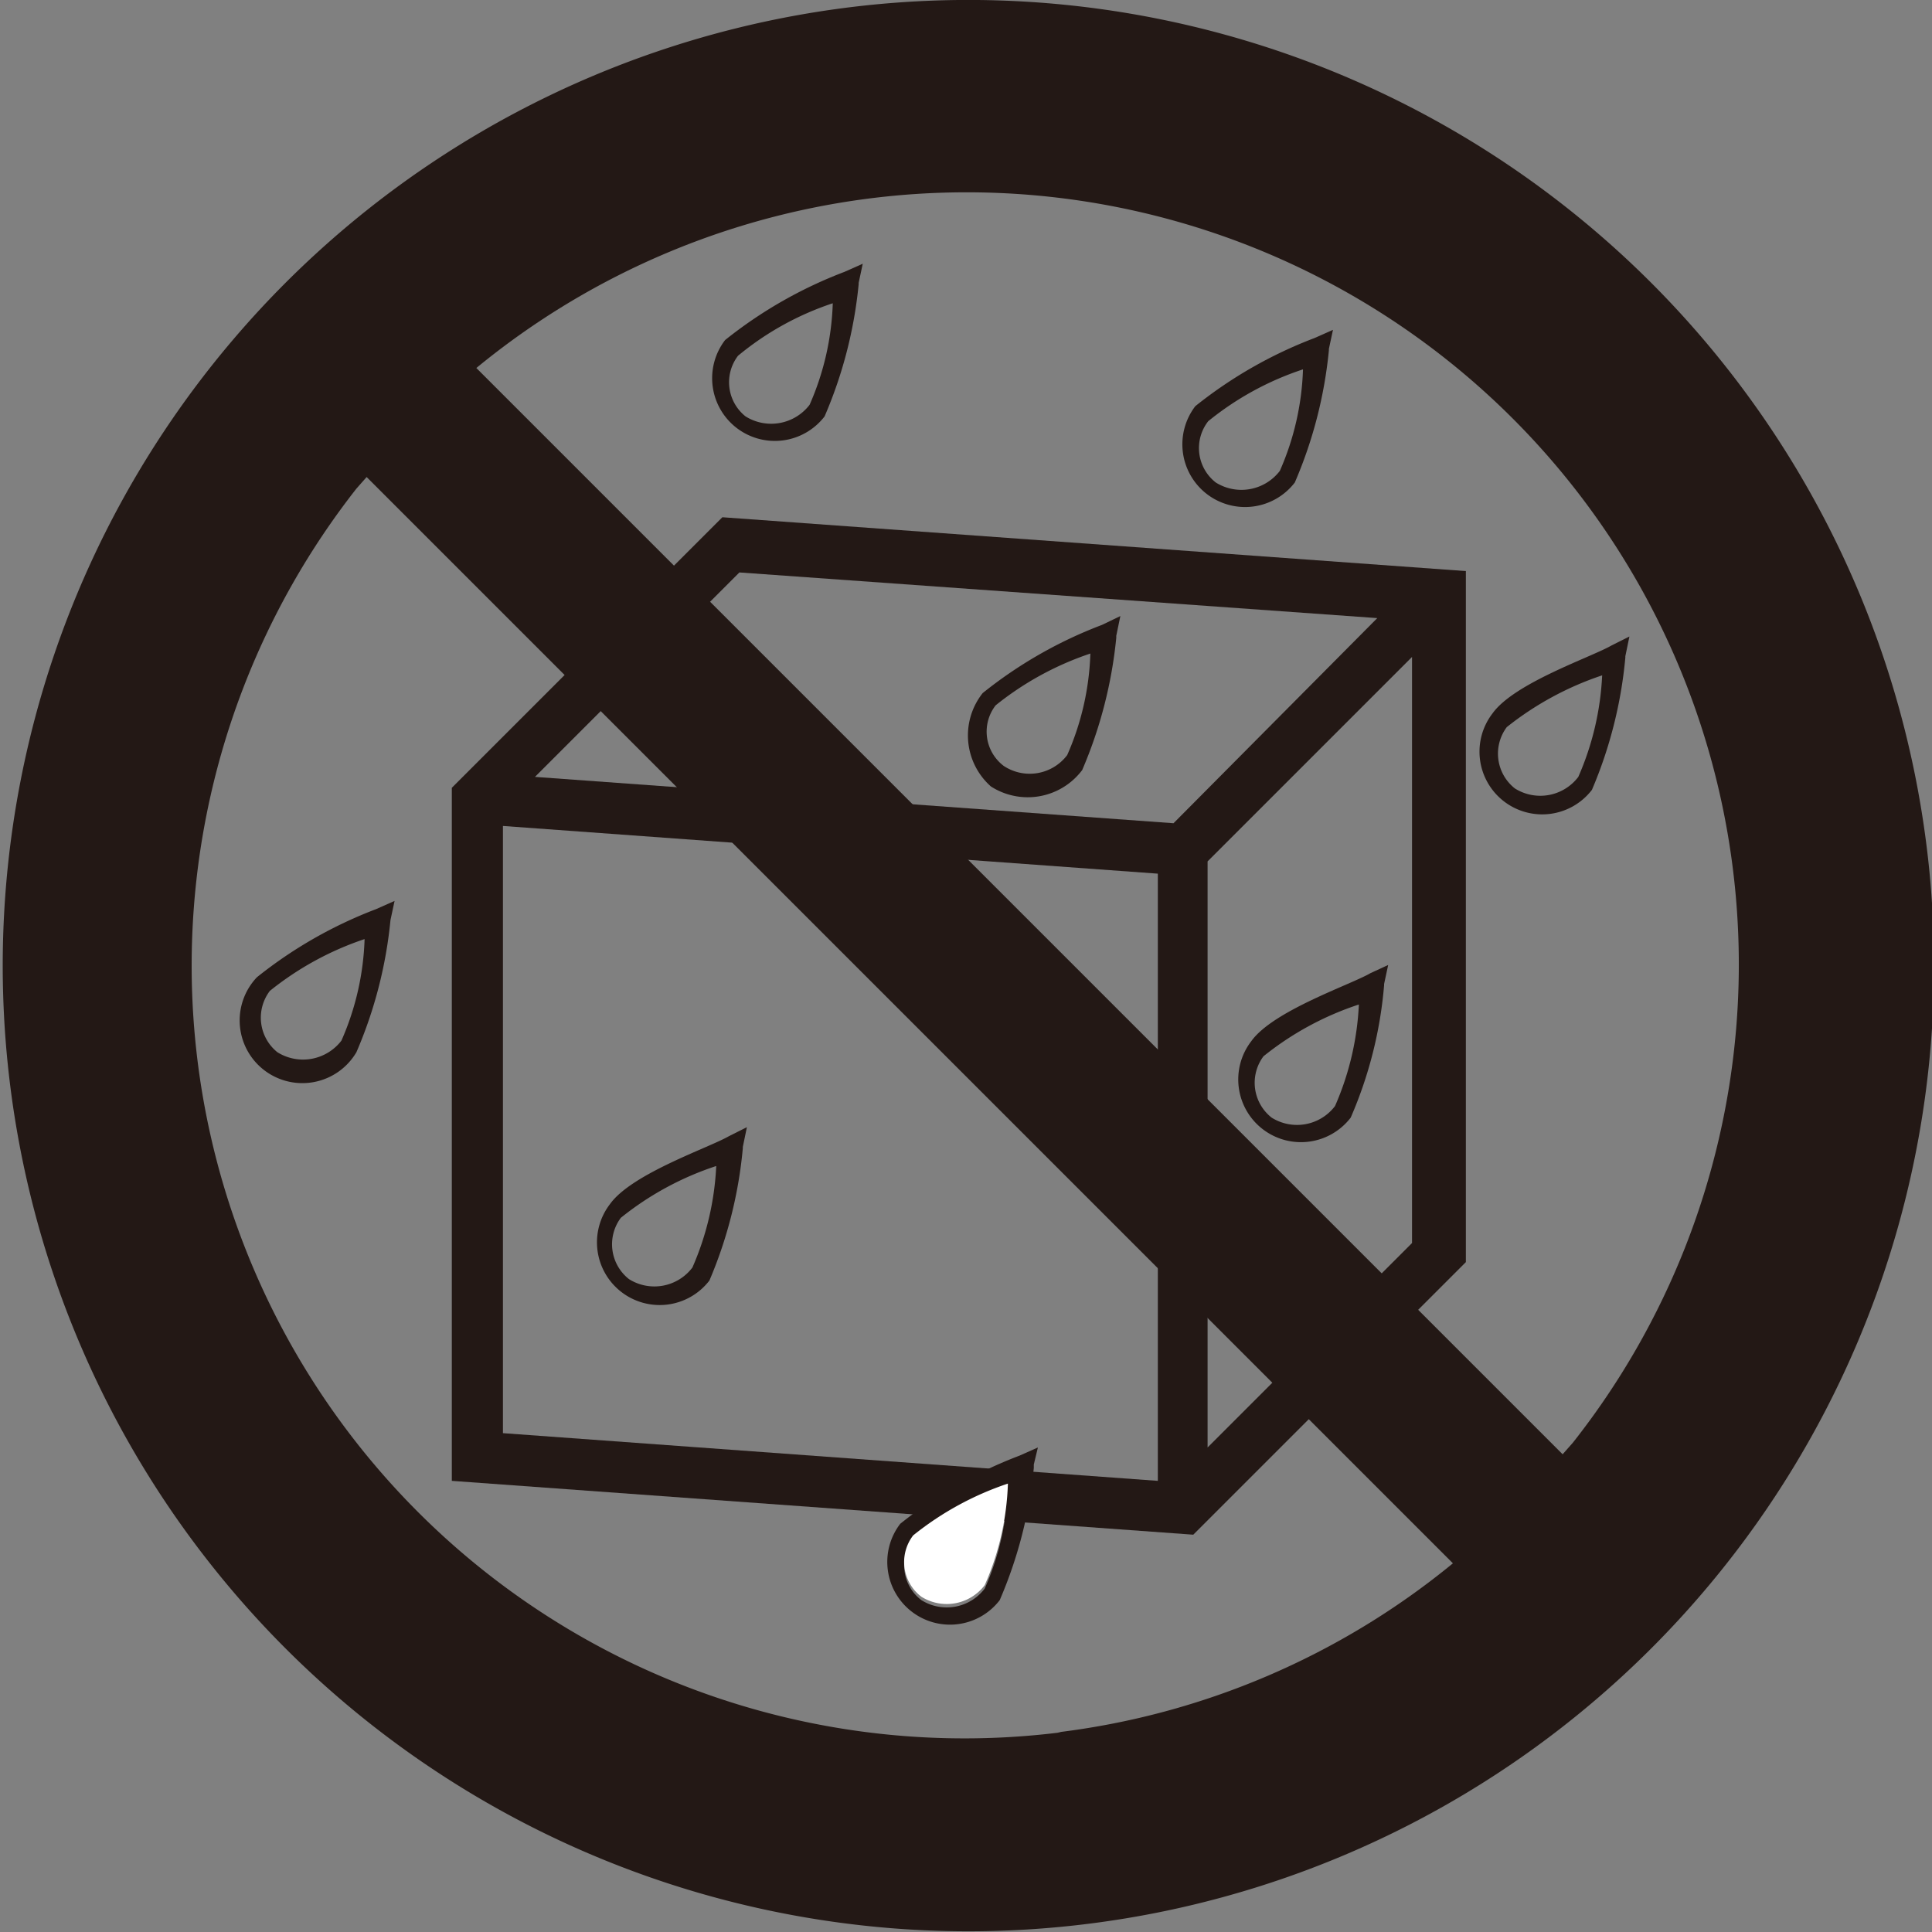 <svg id="レイヤー_1" data-name="レイヤー 1" xmlns="http://www.w3.org/2000/svg" xmlns:xlink="http://www.w3.org/1999/xlink" viewBox="0 0 28.35 28.35"><rect x="0" y="0" width="28.35" height="28.35" fill="#808080" stroke="none"/><defs><style>.cls-1{fill:none;}.cls-2{clip-path:url(#clip-path);}.cls-3{fill:#231815;}.cls-4{fill:#fff;}</style><clipPath id="clip-path" transform="translate(-320.77 -491.76)"><rect class="cls-1" x="320.77" y="491.76" width="28.35" height="28.35"/></clipPath></defs><g class="cls-2"><path class="cls-3" d="M331.37,499.35l-.12.12-3.85,3.85v10.17l10.88.79,4-4V500.14Zm6.39,14.14-9.61-.7v-8.91l9.61.7Zm.23-9.65-9.37-.68,3-3,9.36.67Zm3.5,6.16-3,3v-8.6l3-3V510" transform="translate(-320.77 -491.76)"/><path class="cls-3" d="M333.37,495.91l.06-.28-.27.12a6.48,6.48,0,0,0-1.75,1,.92.92,0,1,0,1.46,1.12,6.47,6.47,0,0,0,.5-1.94m-1.66,1.94a.64.64,0,0,1-.11-.89,4.3,4.3,0,0,1,1.39-.77,4,4,0,0,1-.34,1.49.71.71,0,0,1-.94.17" transform="translate(-320.77 -491.76)"/><path class="cls-3" d="M340.27,496.88l.06-.28-.27.12a6.48,6.48,0,0,0-1.75,1,.92.92,0,1,0,1.46,1.12,6.47,6.47,0,0,0,.5-1.94m-1.66,1.94a.64.64,0,0,1-.11-.9,4.38,4.38,0,0,1,1.39-.76,4,4,0,0,1-.34,1.49.71.71,0,0,1-.94.17" transform="translate(-320.77 -491.76)"/><path class="cls-3" d="M337.15,501.09l.06-.29-.27.13a6.43,6.43,0,0,0-1.75,1,1,1,0,0,0,.12,1.37,1,1,0,0,0,1.34-.24,6.54,6.54,0,0,0,.5-1.94M335.5,503a.63.63,0,0,1-.12-.89,4.49,4.49,0,0,1,1.39-.76,4,4,0,0,1-.34,1.49.69.69,0,0,1-.93.16" transform="translate(-320.77 -491.76)"/><path class="cls-3" d="M326.5,505.26l.06-.28-.27.12a6.48,6.48,0,0,0-1.75,1A.92.92,0,1,0,326,507.2a6.47,6.47,0,0,0,.5-1.94m-1.66,1.94a.65.65,0,0,1-.11-.9,4.49,4.49,0,0,1,1.39-.76,4,4,0,0,1-.34,1.49.71.71,0,0,1-.94.17" transform="translate(-320.77 -491.76)"/><path class="cls-3" d="M331.67,508.59l.06-.29-.26.13c-.29.17-1.43.55-1.75,1a.92.92,0,1,0,1.46,1.12,6.43,6.43,0,0,0,.49-1.94M330,510.53a.65.65,0,0,1-.12-.9,4.44,4.44,0,0,1,1.4-.76,4.19,4.19,0,0,1-.35,1.49.7.7,0,0,1-.93.17" transform="translate(-320.77 -491.76)"/><path class="cls-3" d="M341.08,506.2l.06-.28-.26.12c-.29.17-1.43.55-1.75,1a.92.92,0,1,0,1.46,1.12,6.14,6.14,0,0,0,.49-1.94m-1.65,1.94a.65.65,0,0,1-.12-.9,4.44,4.44,0,0,1,1.4-.76,4.19,4.19,0,0,1-.35,1.49.7.7,0,0,1-.93.17" transform="translate(-320.77 -491.76)"/><path class="cls-3" d="M344.62,501.39l.06-.29-.26.13c-.29.17-1.43.55-1.75,1a.92.92,0,1,0,1.46,1.12,6.43,6.43,0,0,0,.49-1.94M343,503.33a.65.65,0,0,1-.12-.9,4.56,4.56,0,0,1,1.4-.76,4.19,4.19,0,0,1-.35,1.49.7.7,0,0,1-.93.17" transform="translate(-320.77 -491.76)"/><path class="cls-3" d="M335.94,513.25,336,513l-.27.12a6.48,6.48,0,0,0-1.75,1,.92.92,0,1,0,1.46,1.12,6.47,6.47,0,0,0,.5-1.94m-1.65,1.94a.64.64,0,0,1-.12-.9,4.49,4.49,0,0,1,1.39-.76,4,4,0,0,1-.34,1.49.7.7,0,0,1-.93.17" transform="translate(-320.77 -491.76)"/><path class="cls-4" d="M334.29,515.19a.64.64,0,0,1-.12-.9,4.49,4.49,0,0,1,1.39-.76,4,4,0,0,1-.34,1.49.7.7,0,0,1-.93.17" transform="translate(-320.77 -491.76)"/><path class="cls-3" d="M345,495.91a14.17,14.17,0,1,0,4.15,10,14.18,14.18,0,0,0-4.15-10m-8.66,21.27A11.34,11.34,0,0,1,326,498.93l.15-.17,15.94,15.94a11.29,11.29,0,0,1-5.8,2.48m7.56-4.25-.15.17-15.94-15.94a11.33,11.33,0,0,1,16.09,15.77" transform="translate(-320.77 -491.76)"/></g></svg>